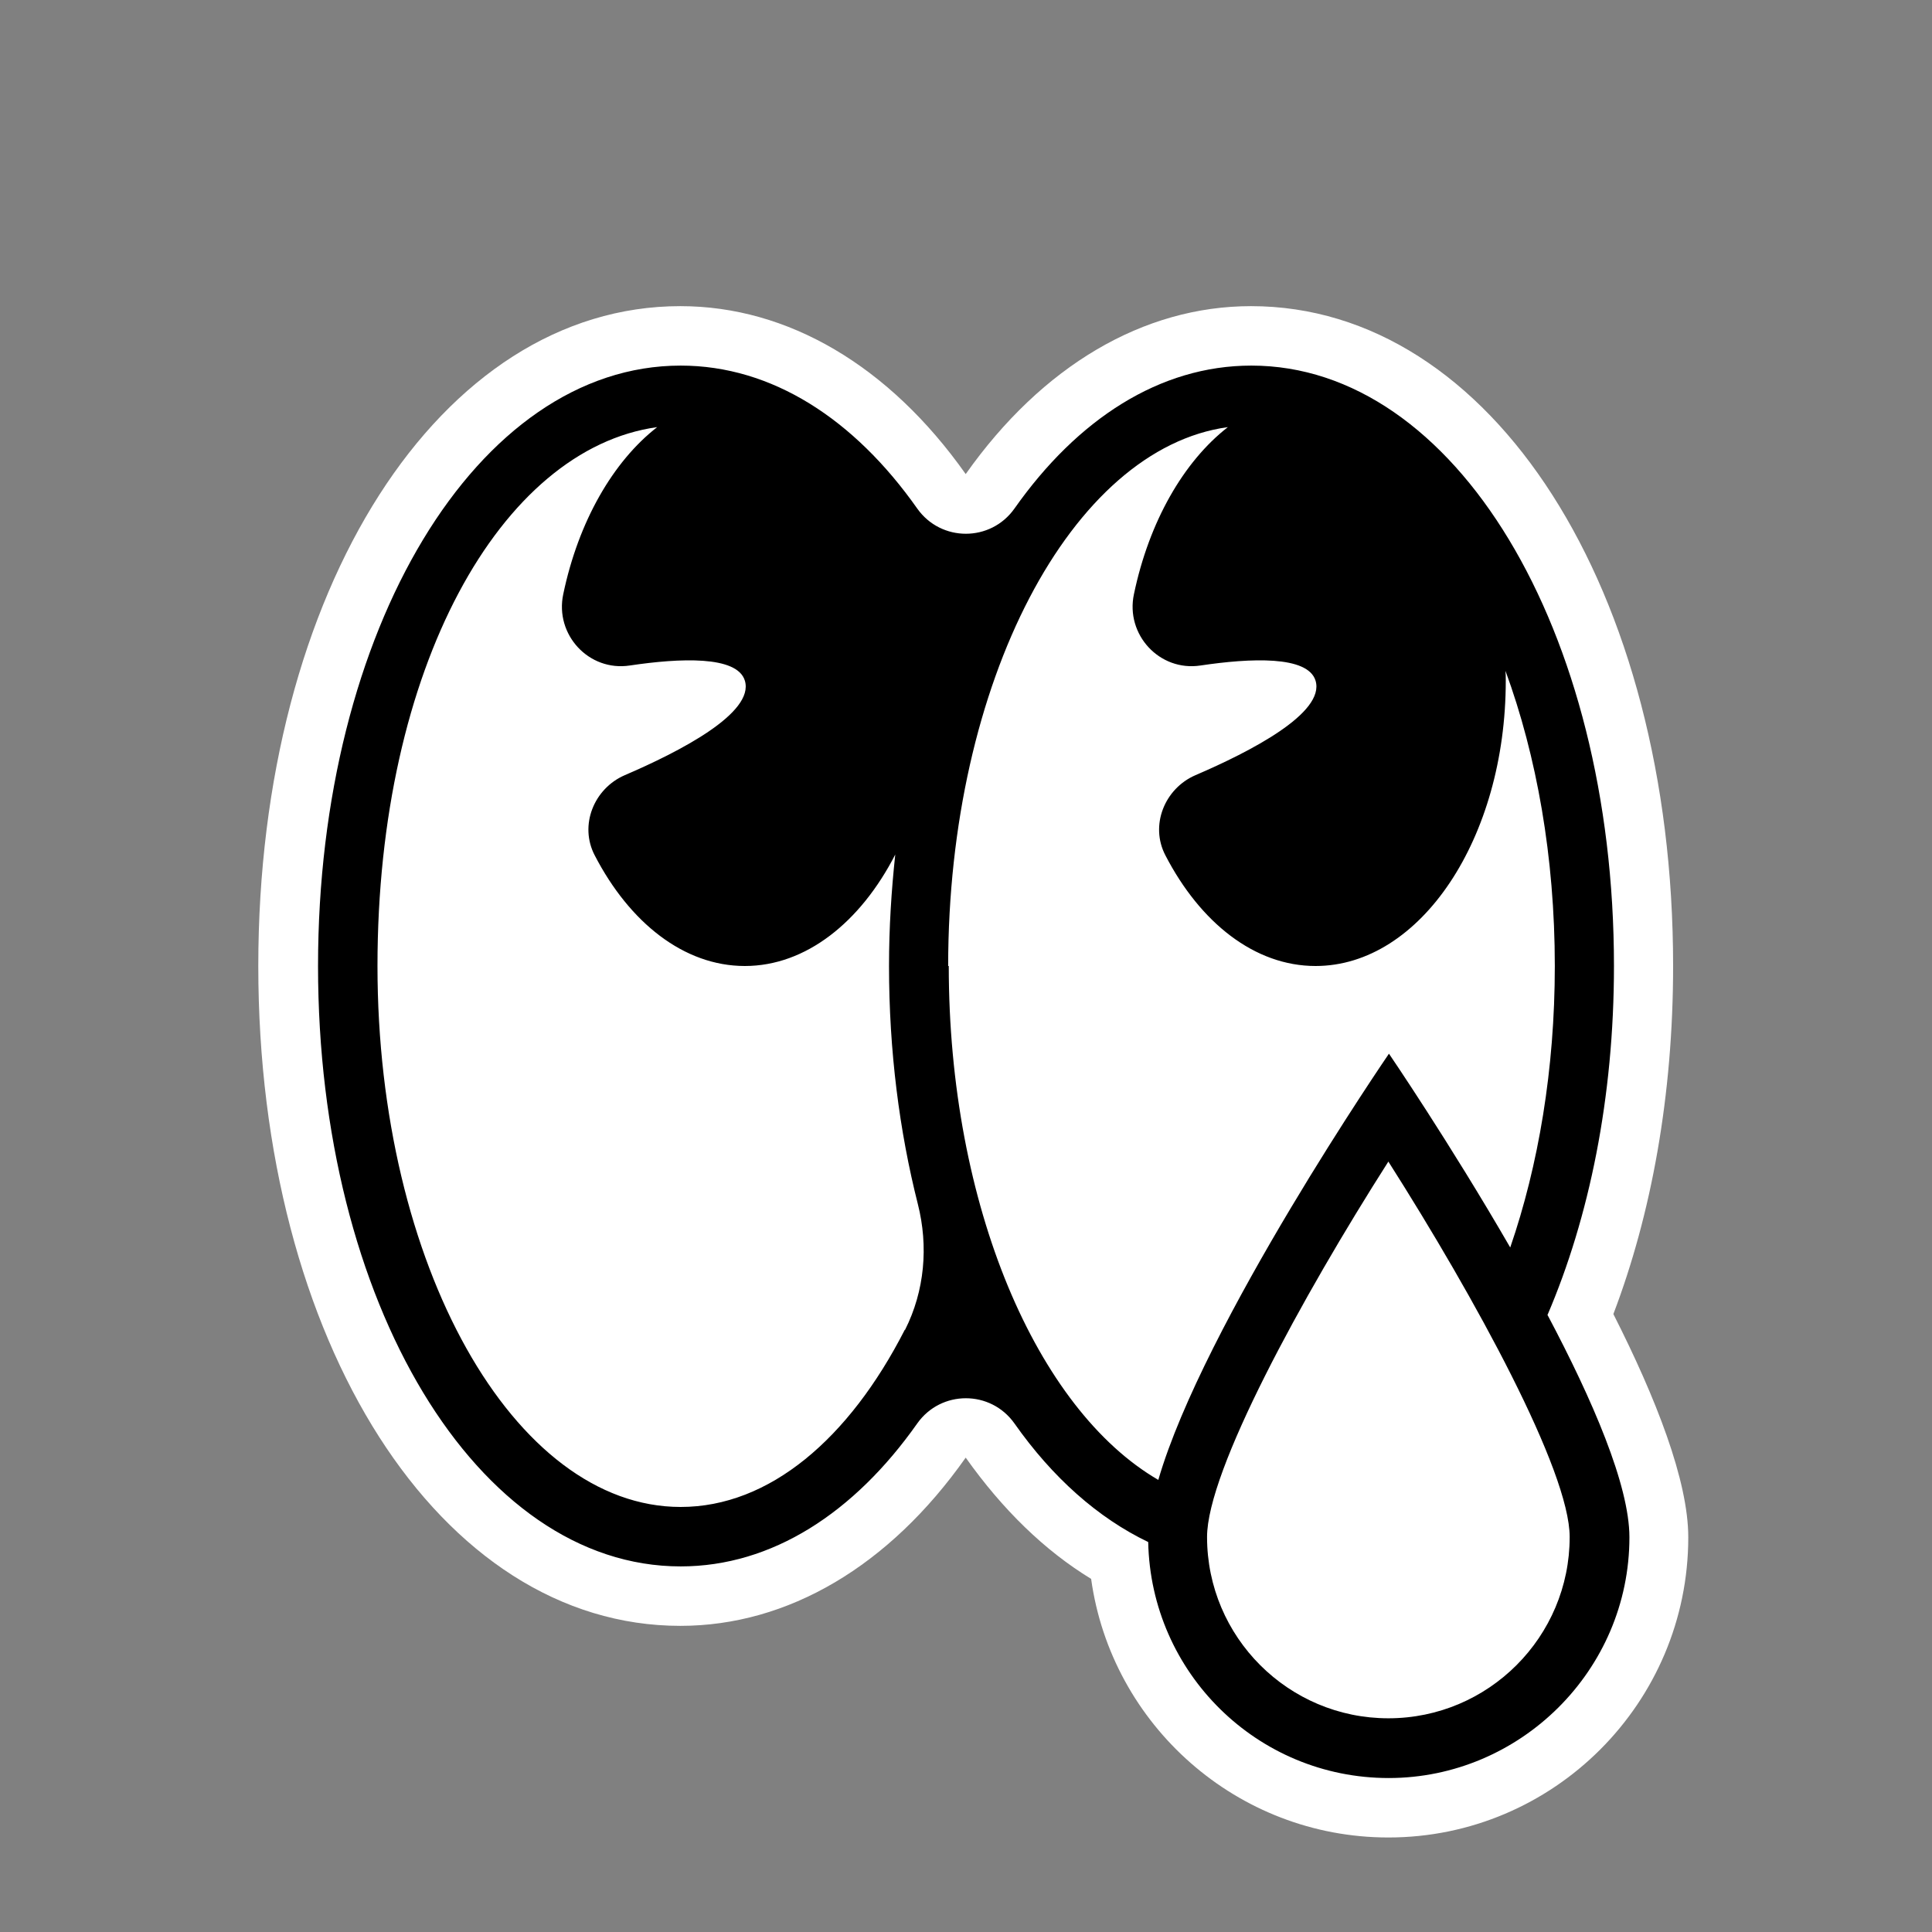 <svg width="65" height="65" viewBox="0 0 65 65" fill="none" xmlns="http://www.w3.org/2000/svg">
<rect x="0" y="0" width="65" height="65" fill="#808080" stroke="none"/>
<path d="M56.8 51.72C56.8 57.29 52.27 61.82 46.71 61.82C41.62 61.82 37.39 58.03 36.71 53.12C35.15 52.17 33.73 50.79 32.49 49.04C29.92 52.69 26.51 54.7 22.89 54.7C14.8 54.7 8.69 45.15 8.69 32.5C8.69 19.85 14.8 10.3 22.89 10.3C26.51 10.3 29.92 12.31 32.49 15.95C35.06 12.31 38.47 10.3 42.09 10.3C50.19 10.3 56.29 19.84 56.29 32.5C56.29 36.86 55.56 40.85 54.28 44.21C55.72 47.05 56.8 49.82 56.8 51.72V51.72Z" fill="white"/>
<path d="M52.06 44.25C53.47 40.96 54.3 36.93 54.3 32.5C54.3 21.17 48.94 12.3 42.1 12.3C39.02 12.3 36.25 14.1 34.13 17.11C33.33 18.24 31.66 18.24 30.86 17.11C28.74 14.1 25.97 12.3 22.9 12.3C16.06 12.3 10.7 21.17 10.7 32.5C10.7 43.83 16.06 52.7 22.9 52.7C25.97 52.7 28.74 50.9 30.86 47.89C31.66 46.76 33.33 46.76 34.13 47.89C35.41 49.71 36.94 51.07 38.63 51.88C38.72 56.28 42.3 59.82 46.72 59.82C51.14 59.82 54.82 56.2 54.82 51.72C54.82 49.97 53.58 47.1 52.07 44.25H52.06ZM30.44 44.74C28.57 48.4 25.89 50.7 22.9 50.7C17.28 50.7 12.7 42.54 12.7 32.5C12.7 22.46 16.85 15.1 22.11 14.37C20.62 15.53 19.46 17.55 18.95 19.99C18.66 21.35 19.81 22.6 21.19 22.39C22.87 22.14 24.8 22.05 25.06 22.9C25.39 23.99 22.86 25.29 21.02 26.08C19.98 26.53 19.48 27.77 20.01 28.78C21.18 31.04 23.01 32.5 25.06 32.5C27.11 32.5 28.95 31.03 30.12 28.75C29.99 29.96 29.91 31.21 29.91 32.5C29.91 35.36 30.26 38.06 30.88 40.51C31.24 41.93 31.11 43.43 30.45 44.74H30.44ZM31.9 32.5C31.9 22.94 36.05 15.09 41.31 14.37C39.82 15.53 38.66 17.55 38.15 19.99C37.86 21.35 39.01 22.6 40.39 22.39C42.07 22.14 44 22.05 44.26 22.9C44.59 23.99 42.06 25.29 40.22 26.08C39.18 26.53 38.68 27.77 39.21 28.78C40.38 31.04 42.21 32.5 44.26 32.5C47.79 32.5 50.66 28.2 50.66 22.9C50.66 22.79 50.66 22.68 50.65 22.57C51.7 25.43 52.31 28.84 52.31 32.5C52.31 35.97 51.76 39.21 50.81 41.97C48.77 38.44 46.73 35.45 46.73 35.45C46.73 35.45 40.49 44.55 38.97 49.79C34.89 47.42 31.92 40.57 31.92 32.5H31.9ZM46.71 57.81C43.35 57.81 40.61 55.08 40.61 51.71C40.61 49.49 43.79 43.66 46.71 39.08C49.63 43.67 52.81 49.49 52.81 51.71C52.81 55.07 50.08 57.81 46.71 57.81Z" fill="black"/>
</svg>
